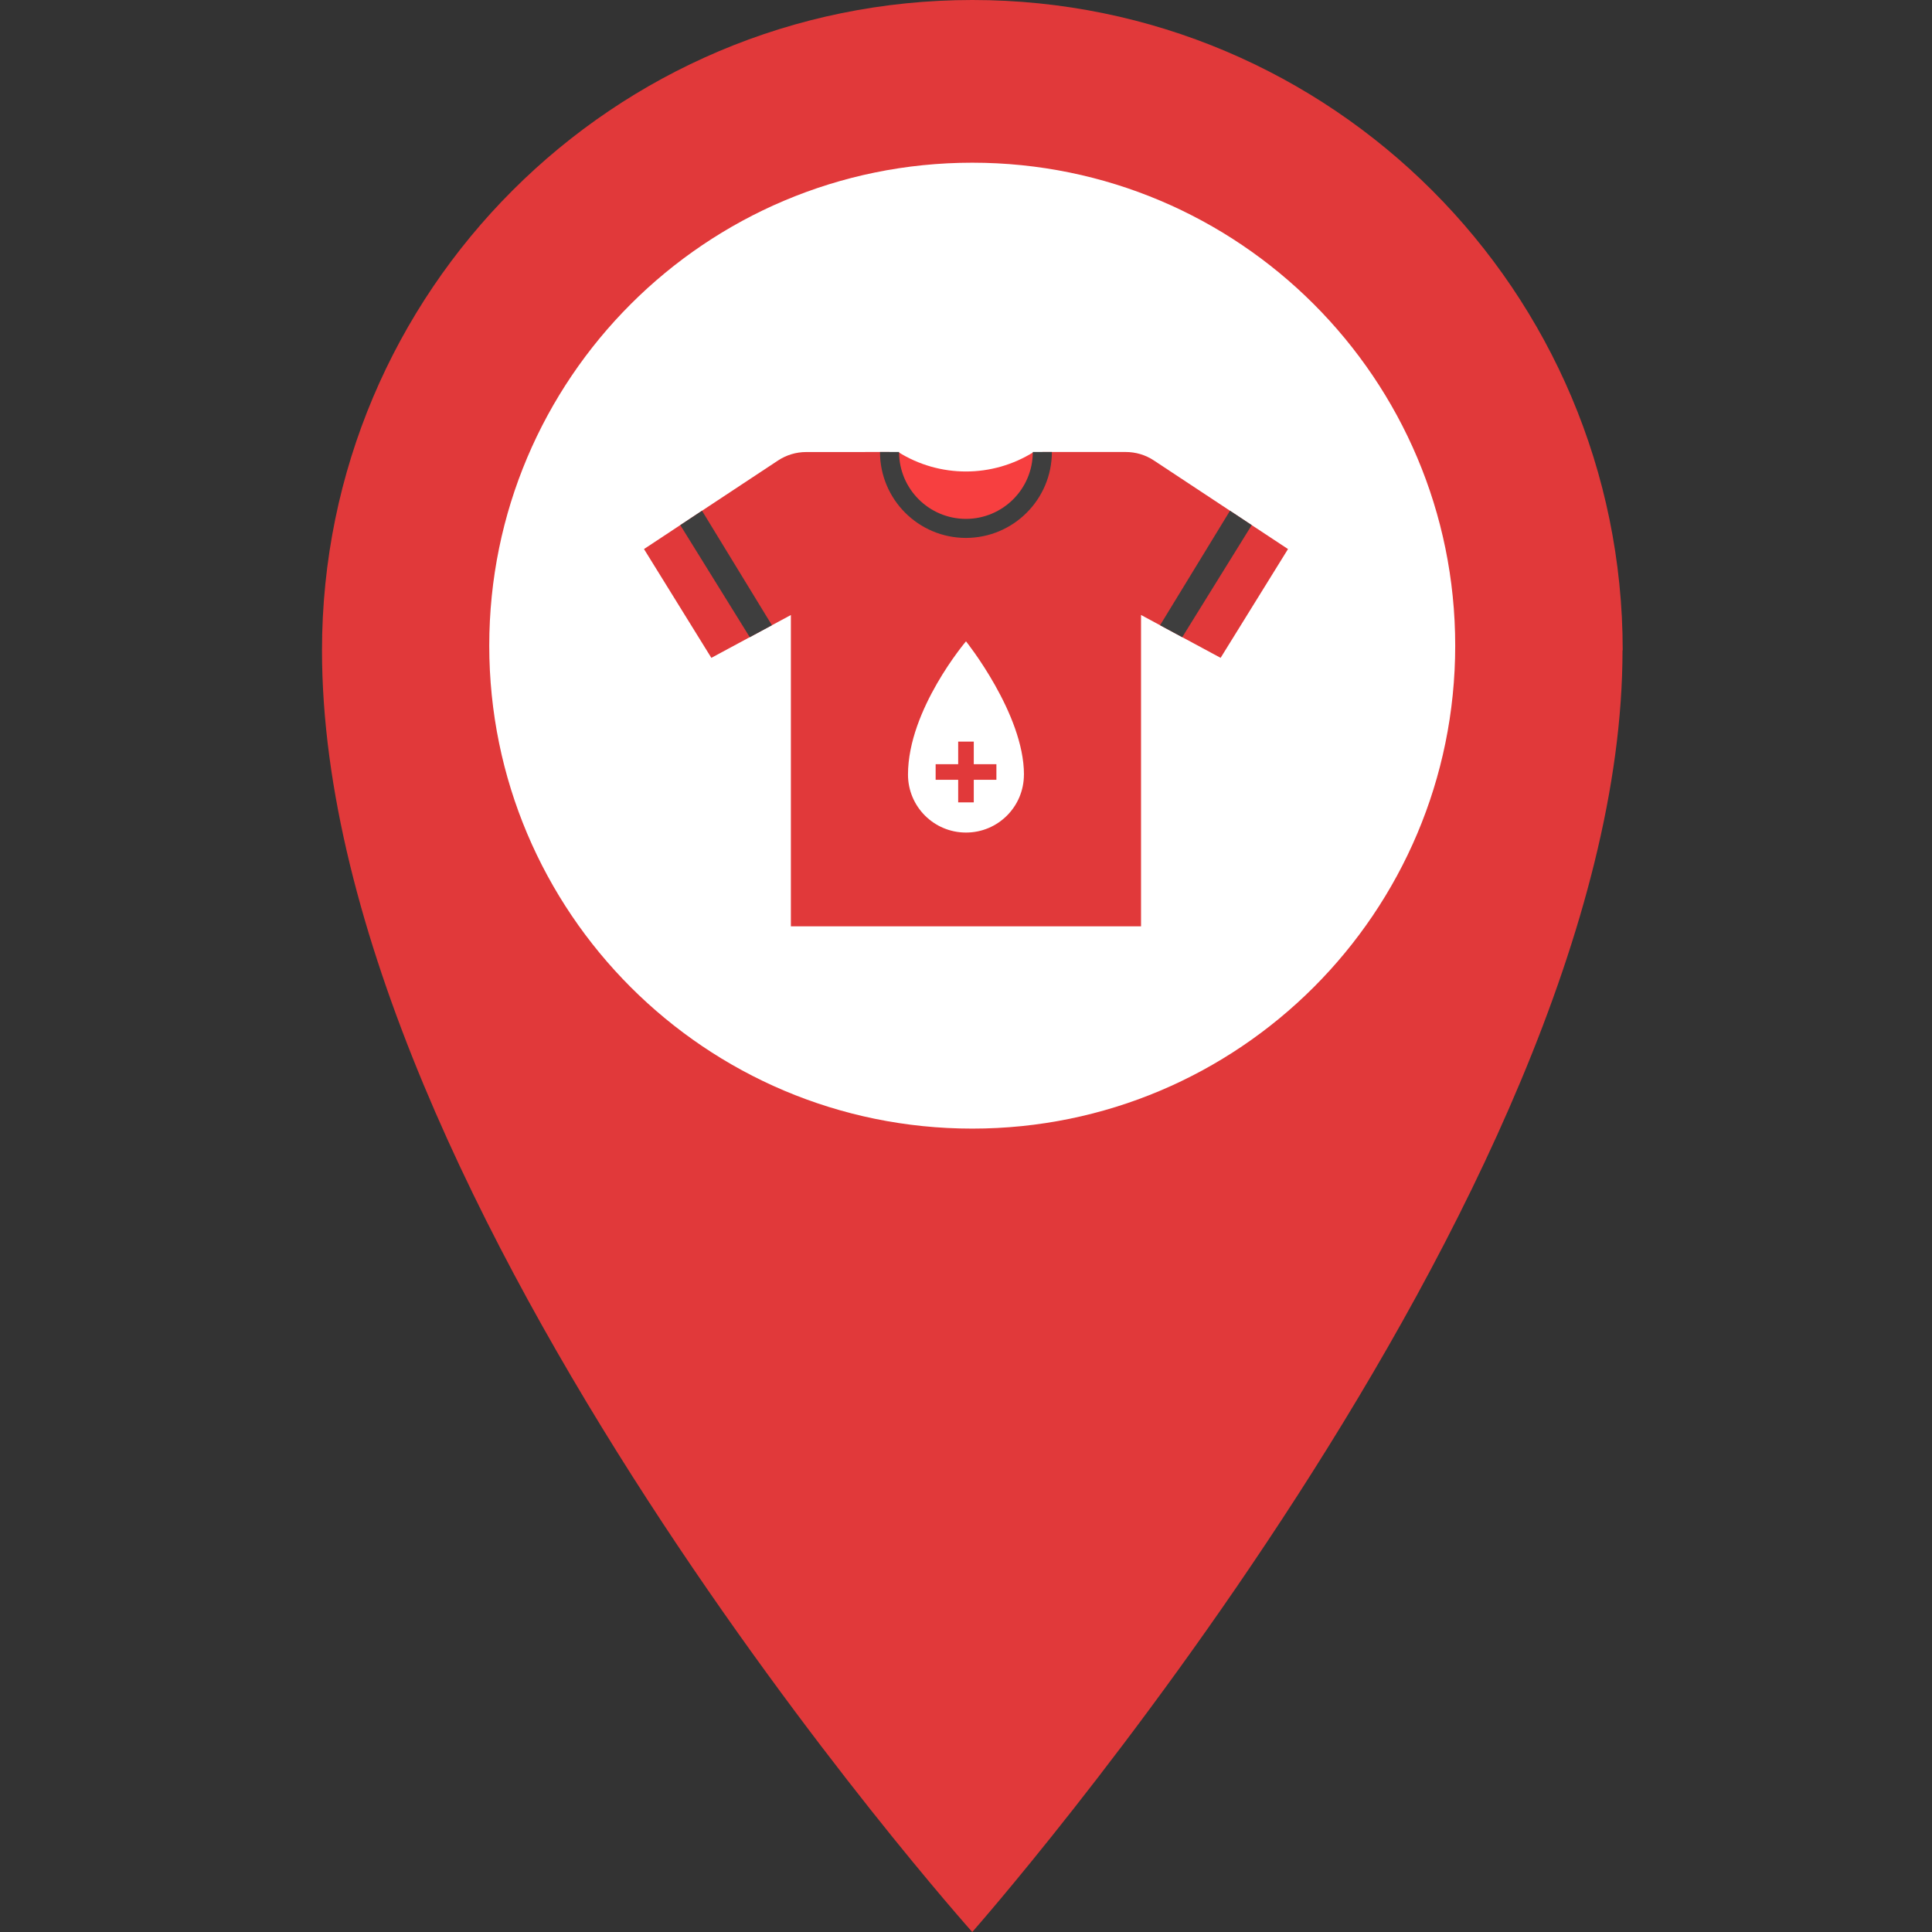<svg width="42" height="42" viewBox="0 0 42 42" fill="none" xmlns="http://www.w3.org/2000/svg">
<rect x="0" y="0" width="42" height="42" fill="#333333" stroke="none"/>
<path d="M35.272 14.138C35.272 25.991 21.136 42 21.136 42C21.136 42 7 26.199 7 14.138C7 6.33 13.33 0 21.138 0C28.946 0 35.276 6.33 35.276 14.138H35.272Z" fill="#E1393A"/>
<path d="M21.136 24.535C26.935 24.535 31.635 19.835 31.635 14.036C31.635 8.237 26.935 3.537 21.136 3.537C15.337 3.537 10.636 8.237 10.636 14.036C10.636 19.835 15.337 24.535 21.136 24.535Z" fill="white"/>
<path d="M16.307 8.75L16.303 8.752V8.75H16.307Z" fill="white"/>
<path d="M22.472 9.826C22.472 10.639 21.812 11.299 20.999 11.299C20.185 11.299 19.525 10.639 19.525 9.826C20.426 10.391 21.571 10.391 22.472 9.826V9.826Z" fill="#F73F40"/>
<path d="M28 11.936L26.535 14.301L24.805 13.369V20.138H17.193V13.37L15.464 14.301L14 11.936L16.915 10.01C17.096 9.891 17.308 9.827 17.524 9.827L19.338 9.826C19.338 10.743 20.081 11.487 20.999 11.487C21.916 11.487 22.66 10.743 22.66 9.826H24.473C24.689 9.826 24.902 9.889 25.083 10.009L28 11.936Z" fill="#E1393A"/>
<path d="M14.789 11.416L16.299 13.852L16.781 13.592L15.261 11.103L14.789 11.416Z" fill="#3E3E3E"/>
<path d="M20.998 11.694C19.967 11.693 19.131 10.857 19.13 9.826H19.545C19.545 10.628 20.195 11.279 20.998 11.28C21.8 11.28 22.452 10.63 22.452 9.827C22.452 9.827 22.452 9.826 22.452 9.826H22.867C22.866 10.857 22.03 11.693 20.998 11.694V11.694Z" fill="#3E3E3E"/>
<path d="M22.26 16.839C22.26 15.515 21 13.942 21 13.942C21 13.942 19.739 15.424 19.739 16.839C19.739 17.535 20.303 18.099 20.999 18.099C21.695 18.1 22.259 17.536 22.259 16.84C22.259 16.84 22.259 16.839 22.259 16.839" fill="white"/>
<path d="M20.83 16.122H21.169V17.443H20.83V16.122Z" fill="#E1393A"/>
<path d="M20.34 16.613H21.661V16.952H20.34V16.613Z" fill="#E1393A"/>
<path d="M27.211 11.416L25.701 13.852L25.219 13.592L26.739 11.103L27.211 11.416Z" fill="#3E3E3E"/>
</svg>
